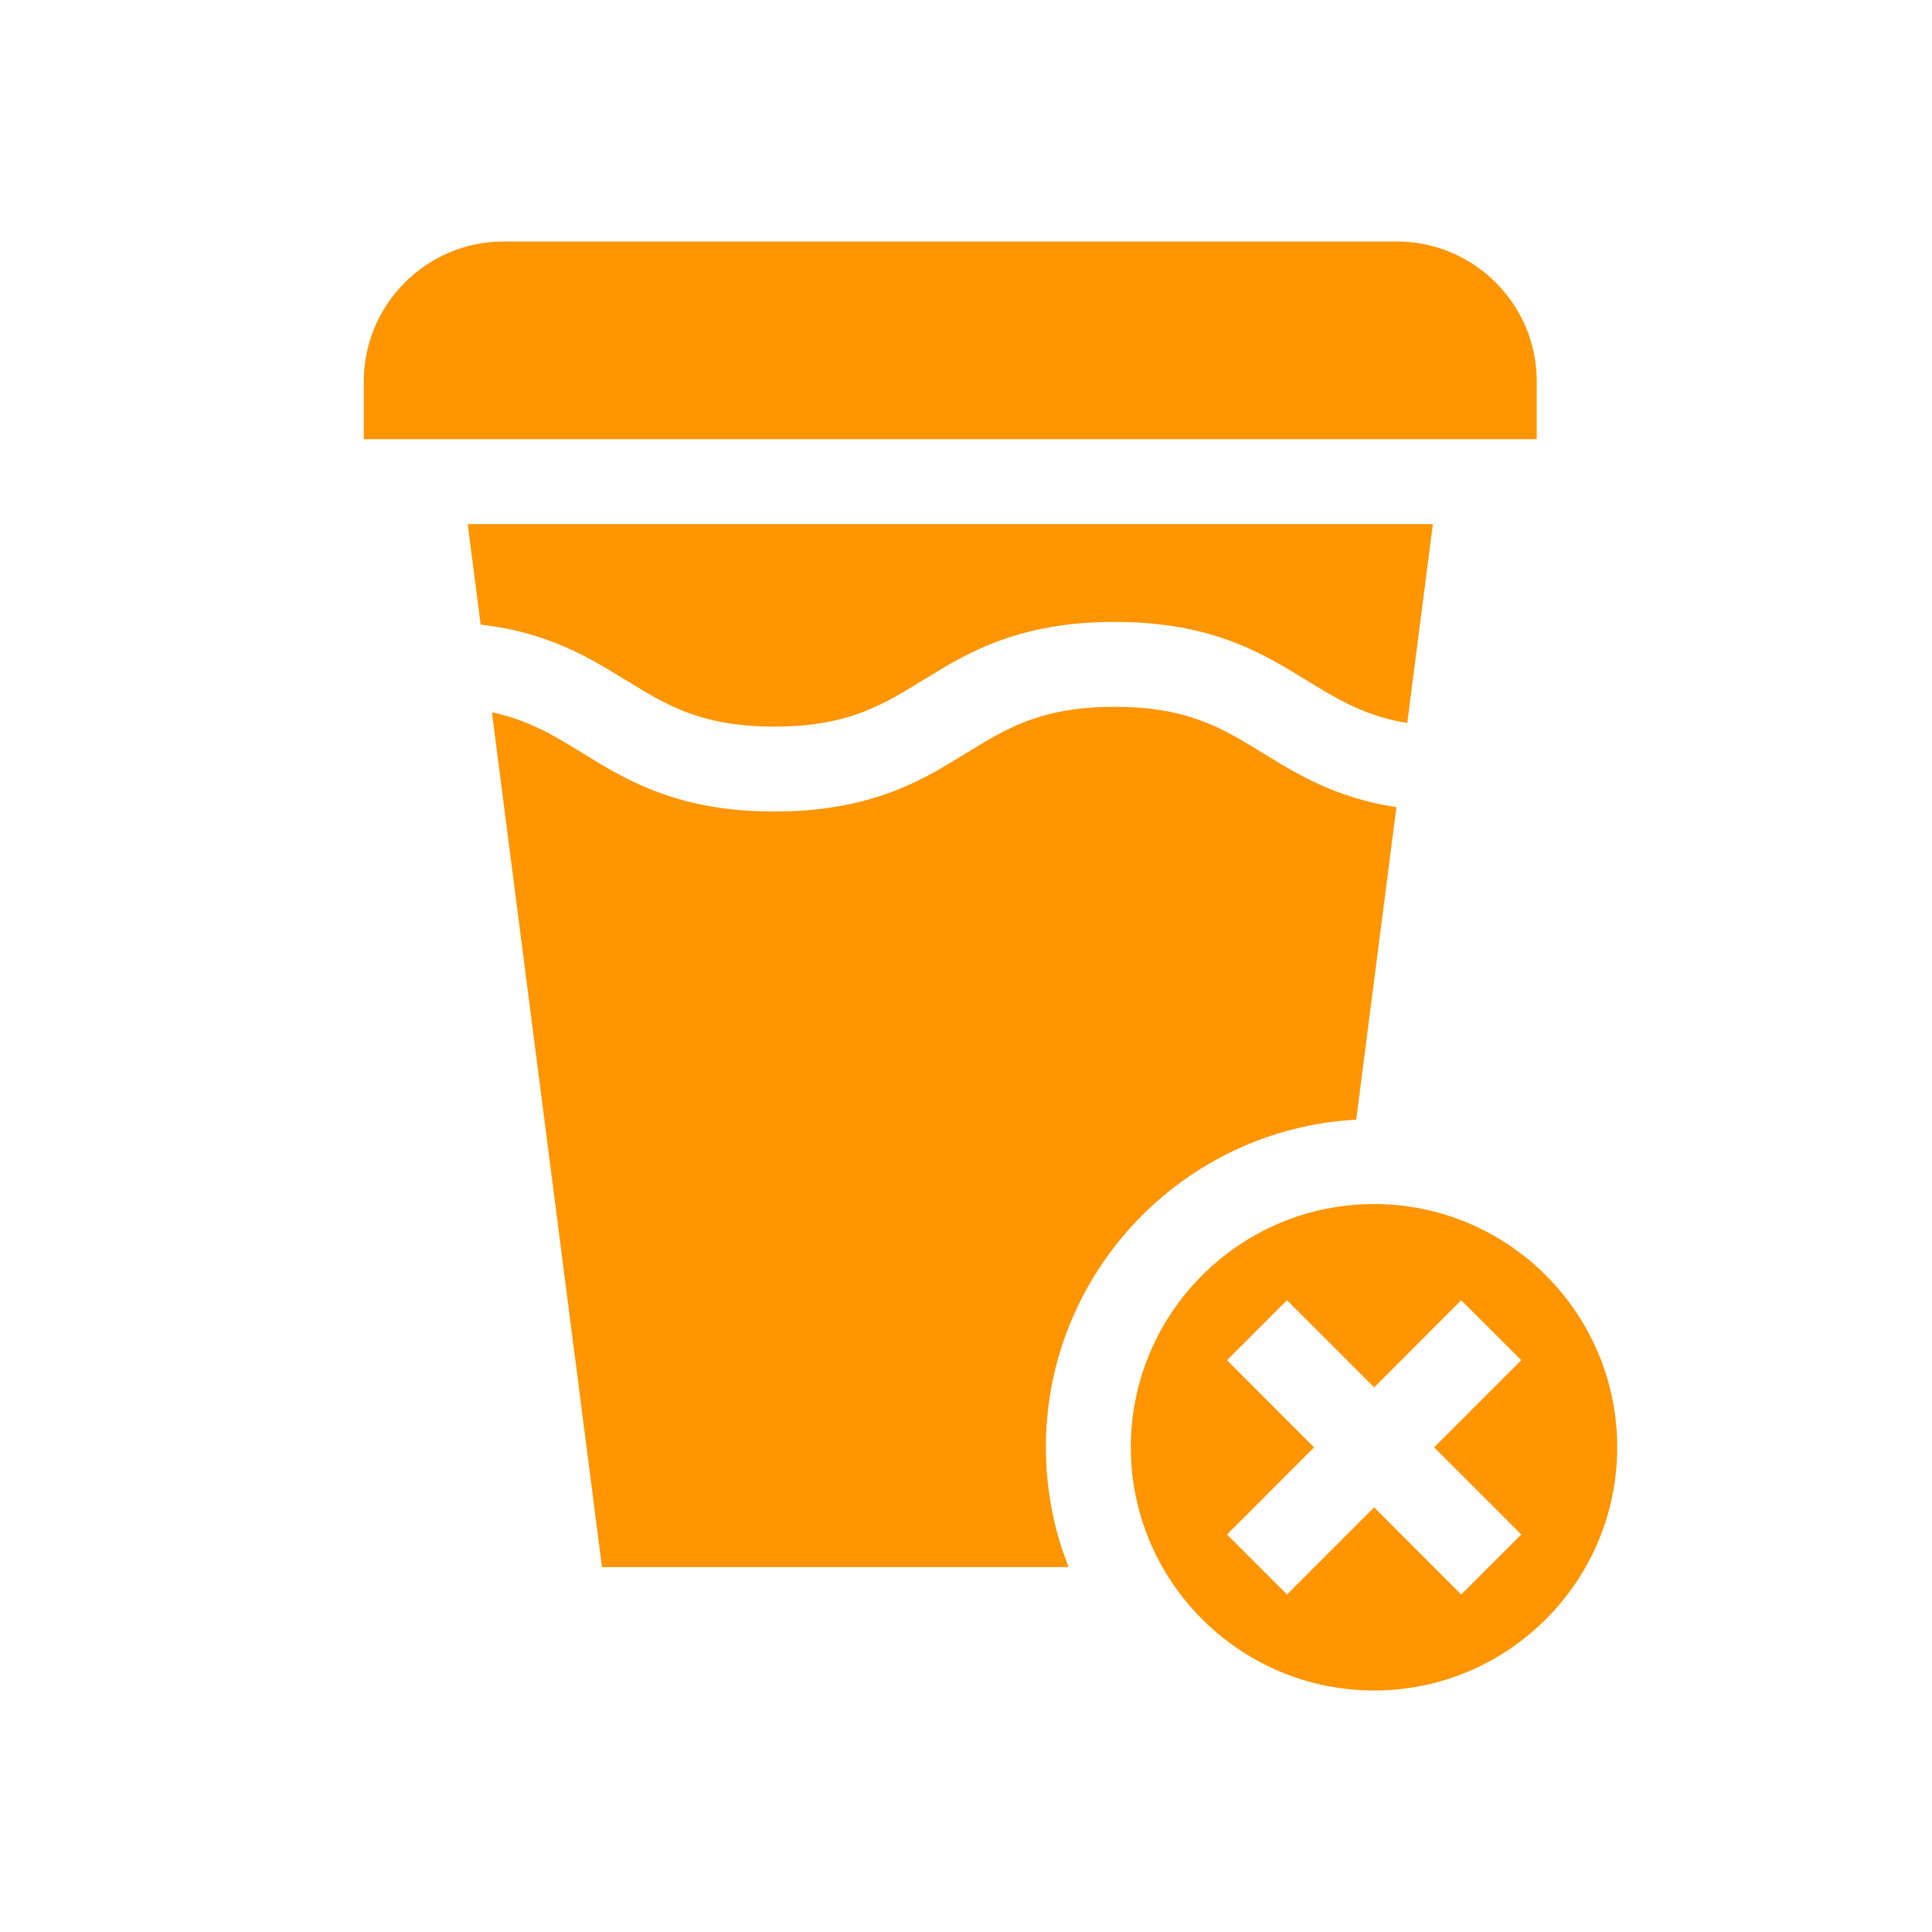<svg width="32" height="32" viewBox="0 0 32 32" fill="none" xmlns="http://www.w3.org/2000/svg">
<path fill-rule="evenodd" clip-rule="evenodd" d="M25.448 6.159C25.366 4.955 24.361 4 23.136 4H8.343L8.185 4.005C6.981 4.087 6.026 5.093 6.026 6.317V7.275H25.453V6.317L25.448 6.159ZM23.733 8.681L23.308 11.975C22.688 11.872 22.266 11.647 21.834 11.386L21.381 11.11C20.7 10.702 19.881 10.301 18.462 10.301C17.138 10.301 16.336 10.651 15.681 11.028L14.995 11.443C14.434 11.775 13.864 12.035 12.827 12.035C11.79 12.035 11.22 11.775 10.66 11.443L10.065 11.082C9.582 10.796 9.024 10.517 8.234 10.383L7.961 10.344L7.747 8.681H23.733ZM20.769 12.383C20.16 12.012 19.585 11.707 18.462 11.707C17.425 11.707 16.855 11.966 16.295 12.298L15.609 12.713C14.954 13.091 14.151 13.441 12.827 13.441C11.409 13.441 10.589 13.039 9.908 12.632L9.446 12.35C9.058 12.115 8.676 11.911 8.148 11.798L9.971 25.956H17.699L17.602 25.69C17.421 25.149 17.323 24.572 17.323 23.971C17.323 21.074 19.603 18.699 22.463 18.545L23.129 13.37L22.863 13.322C22.177 13.179 21.673 12.925 21.232 12.665L20.769 12.383ZM22.758 19.943C24.979 19.943 26.786 21.75 26.786 23.971C26.786 26.193 24.979 28 22.758 28C20.537 28 18.73 26.193 18.73 23.971C18.73 21.75 20.537 19.943 22.758 19.943ZM24.202 21.536L22.76 22.979L21.317 21.536L20.323 22.53L21.765 23.973L20.323 25.416L21.317 26.41L22.76 24.967L24.202 26.41L25.197 25.416L23.754 23.973L25.197 22.53L24.202 21.536Z" fill="#FF9500"/>
</svg>
